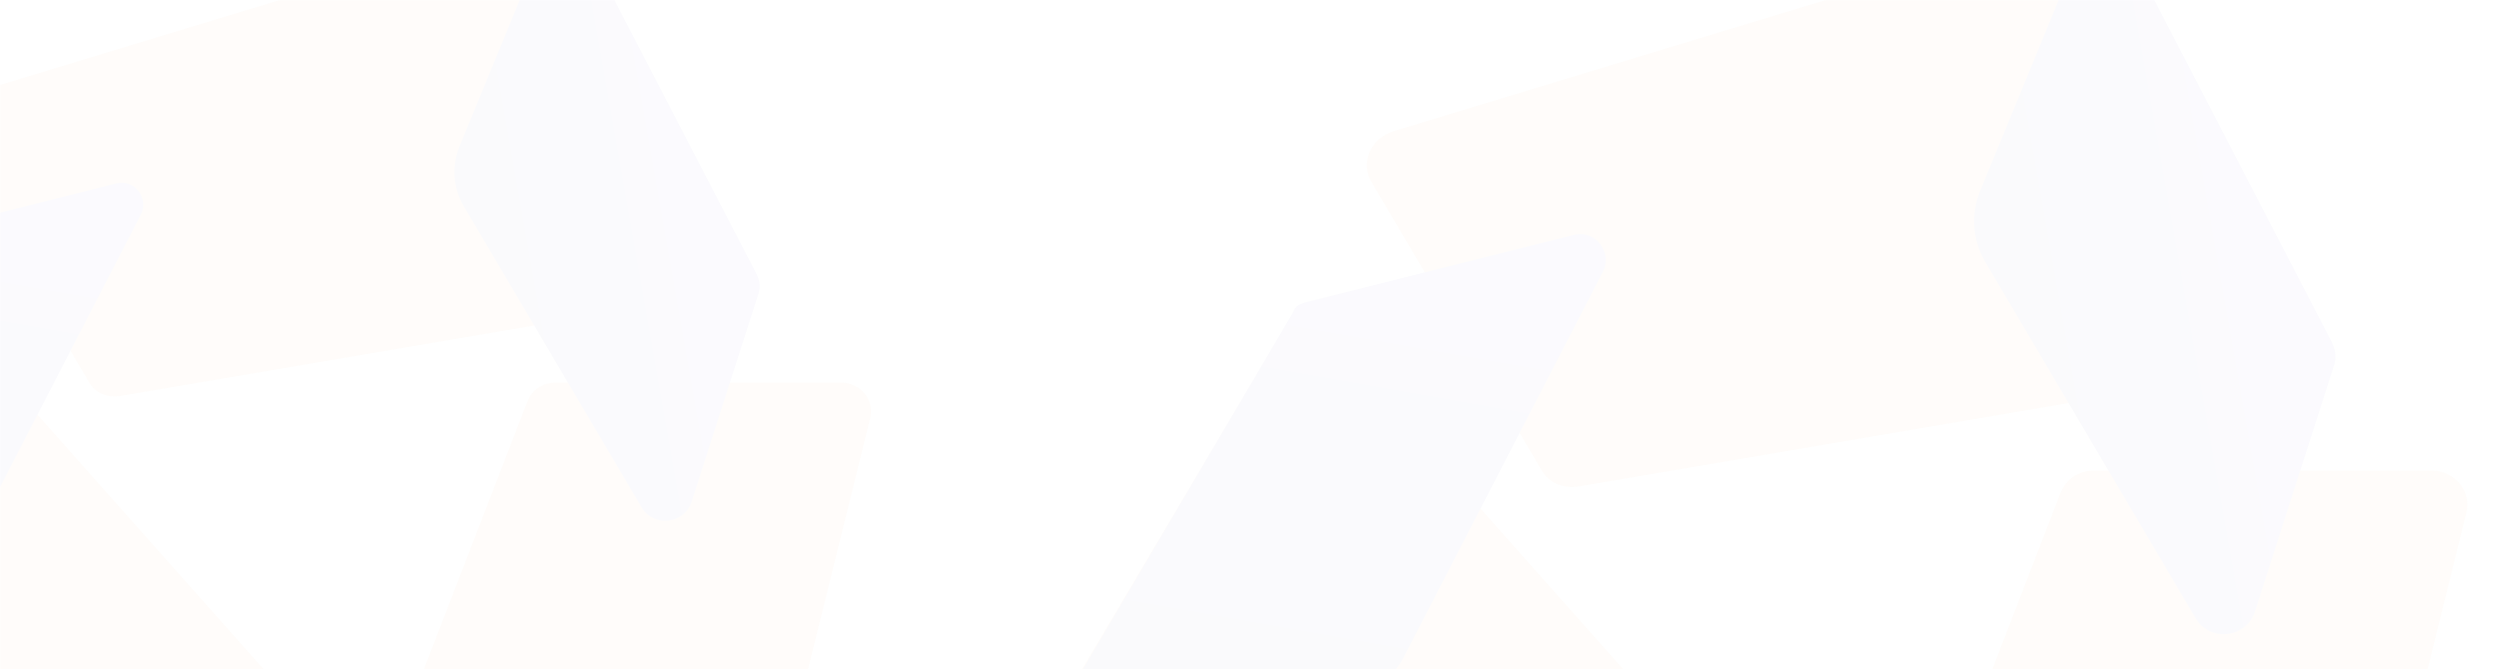 <svg width="1920" height="514" viewBox="0 0 1920 514" fill="none" xmlns="http://www.w3.org/2000/svg">
<mask id="mask0_51_4721" style="mask-type:alpha" maskUnits="userSpaceOnUse" x="0" y="0" width="1920" height="514">
<rect width="1920" height="514" fill="url(#paint0_linear_51_4721)"/>
</mask>
<g mask="url(#mask0_51_4721)">
<g opacity="0.02">
<path d="M554.346 225.448L91.757 304.225C82.483 305.384 73.206 301.908 68.57 293.799L-41.571 107.281C-49.688 94.537 -42.73 78.319 -27.658 73.685L418.701 -61.859C429.135 -65.335 440.729 -60.7 445.367 -50.274L570.578 193.009C578.695 205.754 570.578 223.129 554.346 225.448Z" fill="#F27407"/>
<path d="M-68.236 209.228L243.636 560.251C249.432 567.203 251.751 577.628 247.114 585.738L146.248 780.365C138.133 794.266 120.742 797.742 109.148 788.474L-242.142 480.315C-250.258 473.365 -252.577 460.621 -246.78 451.352L-105.336 212.704C-98.38 198.802 -78.671 197.643 -68.236 209.228Z" fill="#F27407"/>
<path d="M-20.704 414.281L107.988 165.204C114.943 152.462 103.35 137.401 89.437 140.877L-85.628 184.899C-89.106 186.058 -91.425 187.215 -92.584 190.691L-246.781 452.512C-251.418 460.621 -244.462 471.046 -235.187 469.887L-54.325 439.767C-40.412 436.291 -27.659 428.182 -20.704 414.281Z" fill="url(#paint1_linear_51_4721)"/>
<path d="M235.519 746.768L404.787 308.858C408.265 299.591 416.38 293.799 426.816 293.799H645.937C661.009 293.799 672.602 307.7 667.966 322.761L555.506 776.89C553.187 787.316 542.753 795.425 531.159 794.268L254.068 778.048C240.155 776.89 229.721 761.829 235.519 746.768Z" fill="#F27407"/>
<path d="M356.094 158.255L492.9 389.953C502.175 405.012 525.364 402.696 531.159 385.318L582.172 226.606C584.491 220.813 583.331 215.021 581.012 210.387L452.322 -37.531C444.207 -53.75 421.019 -52.591 414.063 -36.372L352.615 113.073C346.819 128.134 347.979 144.353 356.094 158.255Z" fill="url(#paint2_linear_51_4721)"/>
</g>
<g opacity="0.02">
<path d="M1759.22 280.477L1211.59 373.736C1200.61 375.108 1189.63 370.993 1184.14 361.393L1053.75 140.586C1044.14 125.499 1052.37 106.299 1070.22 100.813L1598.64 -59.649C1610.99 -63.764 1624.71 -58.278 1630.2 -45.934L1778.43 242.075C1788.04 257.162 1778.43 277.732 1759.22 280.477Z" fill="#F27407"/>
<path d="M1022.18 261.275L1391.39 676.83C1398.25 685.06 1400.99 697.403 1395.51 707.003L1276.09 937.41C1266.49 953.868 1245.9 957.982 1232.17 947.01L816.302 582.199C806.695 573.971 803.95 558.884 810.812 547.912L978.259 265.39C986.494 248.932 1009.83 247.56 1022.18 261.275Z" fill="#F27407"/>
<path d="M1078.45 504.025L1230.8 209.158C1239.04 194.073 1225.31 176.243 1208.84 180.358L1001.59 232.473C997.473 233.845 994.728 235.215 993.356 239.33L810.811 549.284C805.321 558.884 813.556 571.227 824.536 569.854L1038.65 534.197C1055.12 530.082 1070.22 520.482 1078.45 504.025Z" fill="url(#paint3_linear_51_4721)"/>
<path d="M1381.78 897.638L1582.16 379.221C1586.28 368.25 1595.89 361.393 1608.24 361.393H1867.65C1885.49 361.393 1899.22 377.85 1893.73 395.68L1760.59 933.297C1757.85 945.64 1745.49 955.24 1731.77 953.869L1403.74 934.667C1387.27 933.297 1374.91 915.467 1381.78 897.638Z" fill="#F27407"/>
<path d="M1524.52 200.931L1686.48 475.225C1697.46 493.053 1724.91 490.31 1731.77 469.738L1792.16 281.847C1794.91 274.99 1793.53 268.132 1790.79 262.647L1638.44 -30.849C1628.83 -50.049 1601.38 -48.678 1593.15 -29.477L1520.4 147.443C1513.54 165.272 1514.91 184.473 1524.52 200.931Z" fill="url(#paint4_linear_51_4721)"/>
</g>
</g>
<defs>
<linearGradient id="paint0_linear_51_4721" x1="0" y1="514" x2="1654.19" y2="-454.162" gradientUnits="userSpaceOnUse">
<stop stop-color="#F8FDFF"/>
<stop offset="1" stop-color="#F9FDFF"/>
</linearGradient>
<linearGradient id="paint1_linear_51_4721" x1="-102.128" y1="493.503" x2="-35.947" y2="117.89" gradientUnits="userSpaceOnUse">
<stop stop-color="#04005E"/>
<stop offset="0.281" stop-color="#0E0983"/>
<stop offset="0.581" stop-color="#1711A4"/>
<stop offset="0.831" stop-color="#1D15B8"/>
<stop offset="1" stop-color="#1F17BF"/>
</linearGradient>
<linearGradient id="paint2_linear_51_4721" x1="359.253" y1="195.736" x2="572.77" y2="158.059" gradientUnits="userSpaceOnUse">
<stop stop-color="#04005E"/>
<stop offset="0.145" stop-color="#0B0676"/>
<stop offset="0.378" stop-color="#130D96"/>
<stop offset="0.603" stop-color="#1A13AC"/>
<stop offset="0.815" stop-color="#1E16BA"/>
<stop offset="1" stop-color="#1F17BF"/>
</linearGradient>
<linearGradient id="paint3_linear_51_4721" x1="982.057" y1="597.812" x2="1060.41" y2="153.145" gradientUnits="userSpaceOnUse">
<stop stop-color="#04005E"/>
<stop offset="0.281" stop-color="#0E0983"/>
<stop offset="0.581" stop-color="#1711A4"/>
<stop offset="0.831" stop-color="#1D15B8"/>
<stop offset="1" stop-color="#1F17BF"/>
</linearGradient>
<linearGradient id="paint4_linear_51_4721" x1="1528.26" y1="245.302" x2="1781.03" y2="200.699" gradientUnits="userSpaceOnUse">
<stop stop-color="#04005E"/>
<stop offset="0.145" stop-color="#0B0676"/>
<stop offset="0.378" stop-color="#130D96"/>
<stop offset="0.603" stop-color="#1A13AC"/>
<stop offset="0.815" stop-color="#1E16BA"/>
<stop offset="1" stop-color="#1F17BF"/>
</linearGradient>
</defs>
</svg>
